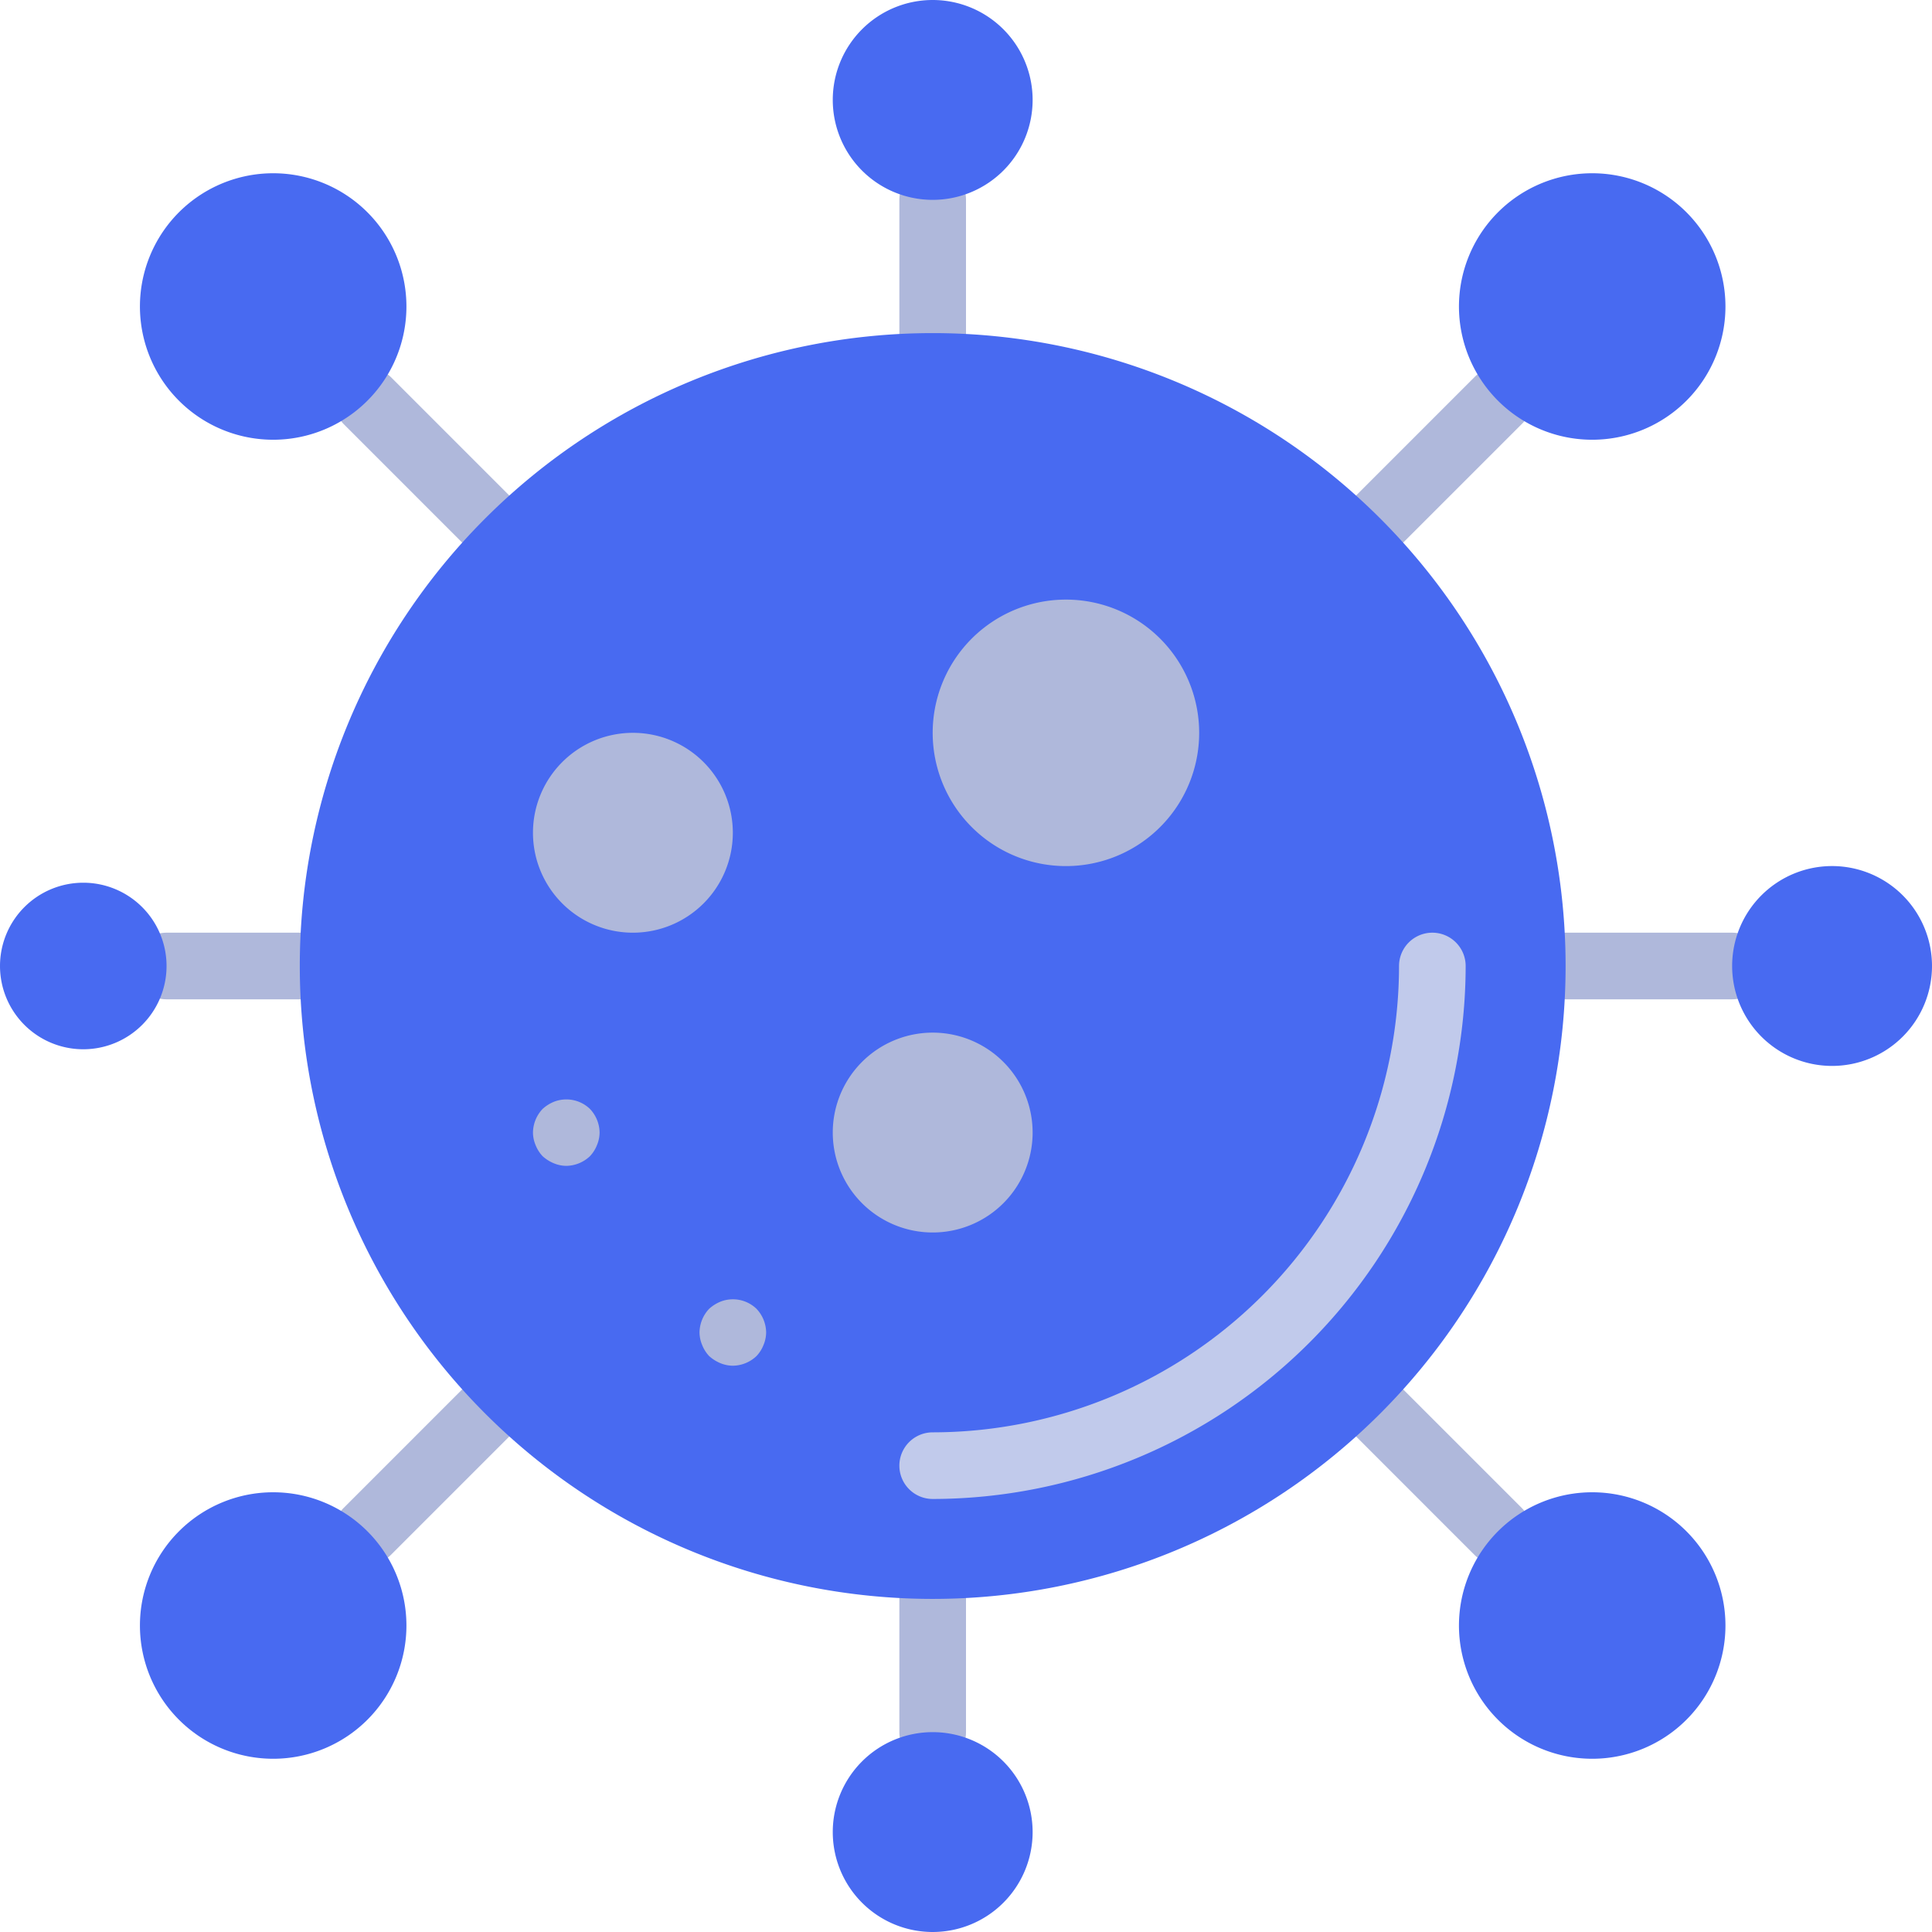 <svg xmlns="http://www.w3.org/2000/svg" width="512" height="512" viewBox="0 0 512 512">
  <g id="bacteria" transform="translate(0 0)">
    <path id="Path_2" data-name="Path 2" d="M247.172,97.1a8.826,8.826,0,0,1-8.828-8.824V52.965a8.828,8.828,0,1,1,17.656,0V88.277A8.826,8.826,0,0,1,247.172,97.1Zm0,0" fill="#afb8db"/>
    <path id="Path_3" data-name="Path 3" d="M128.574,146.23a8.849,8.849,0,0,1-6.242-2.59L91.117,112.429A8.829,8.829,0,0,1,103.6,99.945l31.215,31.215a8.831,8.831,0,0,1-6.242,15.07Zm0,0" fill="#afb8db"/>
    <path id="Path_4" data-name="Path 4" d="M79.449,264.828H44.137a8.828,8.828,0,1,1,0-17.656H79.449a8.828,8.828,0,1,1,0,17.656Zm0,0" fill="#afb8db"/>
    <path id="Path_5" data-name="Path 5" d="M97.359,414.641a8.83,8.83,0,0,1-6.242-15.07l31.215-31.211a8.828,8.828,0,0,1,12.484,12.48L103.6,412.055a8.829,8.829,0,0,1-6.242,2.586Zm0,0" fill="#afb8db"/>
    <path id="Path_6" data-name="Path 6" d="M247.172,467.863a8.829,8.829,0,0,1-8.828-8.828V423.722a8.828,8.828,0,0,1,17.656,0v35.313A8.829,8.829,0,0,1,247.172,467.863Zm0,0" fill="#afb8db"/>
    <path id="Path_7" data-name="Path 7" d="M396.984,414.641a8.813,8.813,0,0,1-6.238-2.586L359.531,380.84a8.826,8.826,0,0,1,12.48-12.48l31.215,31.211a8.828,8.828,0,0,1-6.242,15.07Zm0,0" fill="#afb8db"/>
    <path id="Path_8" data-name="Path 8" d="M459.035,264.828H414.9a8.828,8.828,0,0,1,0-17.656h44.137a8.828,8.828,0,0,1,0,17.656Zm0,0" fill="#afb8db"/>
    <path id="Path_9" data-name="Path 9" d="M365.77,146.23a8.829,8.829,0,0,1-6.238-15.07l31.215-31.215a8.828,8.828,0,1,1,12.48,12.484L372.012,143.64a8.842,8.842,0,0,1-6.242,2.59Zm0,0" fill="#afb8db"/>
    <path id="Path_10" data-name="Path 10" d="M414.9,256A167.725,167.725,0,1,1,247.171,88.277,167.724,167.724,0,0,1,414.9,256Zm0,0" fill="#486af1"/>
    <path id="Path_11" data-name="Path 11" d="M247.172,397.242a8.828,8.828,0,1,1,0-17.656A123.717,123.717,0,0,0,370.758,256a8.828,8.828,0,1,1,17.656,0A141.41,141.41,0,0,1,247.172,397.242Zm0,0" fill="#c1caeb"/>
    <g id="Group_1" data-name="Group 1">
      <path id="Path_12" data-name="Path 12" d="M317.793,194.207A35.311,35.311,0,1,1,282.484,158.9,35.309,35.309,0,0,1,317.793,194.207Zm0,0" fill="#afb8db"/>
      <path id="Path_13" data-name="Path 13" d="M194.207,220.691a26.482,26.482,0,1,1-26.484-26.484A26.481,26.481,0,0,1,194.207,220.691Zm0,0" fill="#afb8db"/>
      <path id="Path_14" data-name="Path 14" d="M273.656,300.137a26.482,26.482,0,1,1-26.484-26.48A26.484,26.484,0,0,1,273.656,300.137Zm0,0" fill="#afb8db"/>
      <path id="Path_15" data-name="Path 15" d="M150.07,308.965a8.771,8.771,0,0,1-3.355-.707,10.175,10.175,0,0,1-2.914-1.852,9.092,9.092,0,0,1-1.852-2.914,8.771,8.771,0,0,1-.707-3.355,9.3,9.3,0,0,1,2.559-6.266,10.187,10.187,0,0,1,2.914-1.855,9.009,9.009,0,0,1,9.621,1.855,9.28,9.28,0,0,1,2.563,6.266,8.844,8.844,0,0,1-.707,3.355,9.1,9.1,0,0,1-1.855,2.914A9.3,9.3,0,0,1,150.07,308.965Zm0,0" fill="#afb8db"/>
      <path id="Path_16" data-name="Path 16" d="M194.207,361.93a8.856,8.856,0,0,1-3.355-.7,10.272,10.272,0,0,1-2.914-1.855,9.092,9.092,0,0,1-1.852-2.914,8.829,8.829,0,0,1-.707-3.355,9.3,9.3,0,0,1,2.559-6.266,10.272,10.272,0,0,1,2.914-1.855,9.008,9.008,0,0,1,9.621,1.855,9.28,9.28,0,0,1,2.563,6.266,8.829,8.829,0,0,1-.707,3.355,9.037,9.037,0,0,1-1.855,2.914A9.258,9.258,0,0,1,194.207,361.93Zm0,0" fill="#afb8db"/>
      <path id="Path_17" data-name="Path 17" d="M273.656,26.484A26.482,26.482,0,1,1,247.172,0a26.484,26.484,0,0,1,26.484,26.484Zm0,0" fill="#486af1"/>
      <path id="Path_18" data-name="Path 18" d="M107.707,81.223A35.311,35.311,0,1,1,72.395,45.914,35.312,35.312,0,0,1,107.707,81.223Zm0,0" fill="#486af1"/>
      <path id="Path_19" data-name="Path 19" d="M44.137,256A22.068,22.068,0,1,1,22.07,233.93,22.069,22.069,0,0,1,44.137,256Zm0,0" fill="#486af1"/>
      <path id="Path_20" data-name="Path 20" d="M107.707,430.777a35.311,35.311,0,1,1-35.313-35.309A35.312,35.312,0,0,1,107.707,430.777Zm0,0" fill="#486af1"/>
      <path id="Path_21" data-name="Path 21" d="M273.656,485.516a26.482,26.482,0,1,1-26.484-26.481,26.484,26.484,0,0,1,26.484,26.481Zm0,0" fill="#486af1"/>
      <path id="Path_22" data-name="Path 22" d="M457.262,430.777a35.311,35.311,0,1,1-35.312-35.309A35.312,35.312,0,0,1,457.262,430.777Zm0,0" fill="#486af1"/>
      <path id="Path_23" data-name="Path 23" d="M512,256a26.482,26.482,0,1,1-26.484-26.484A26.484,26.484,0,0,1,512,256Zm0,0" fill="#486af1"/>
      <path id="Path_24" data-name="Path 24" d="M457.262,81.223a35.311,35.311,0,1,1-35.312-35.309A35.312,35.312,0,0,1,457.262,81.223Zm0,0" fill="#486af1"/>
    </g>
  </g>
</svg>
